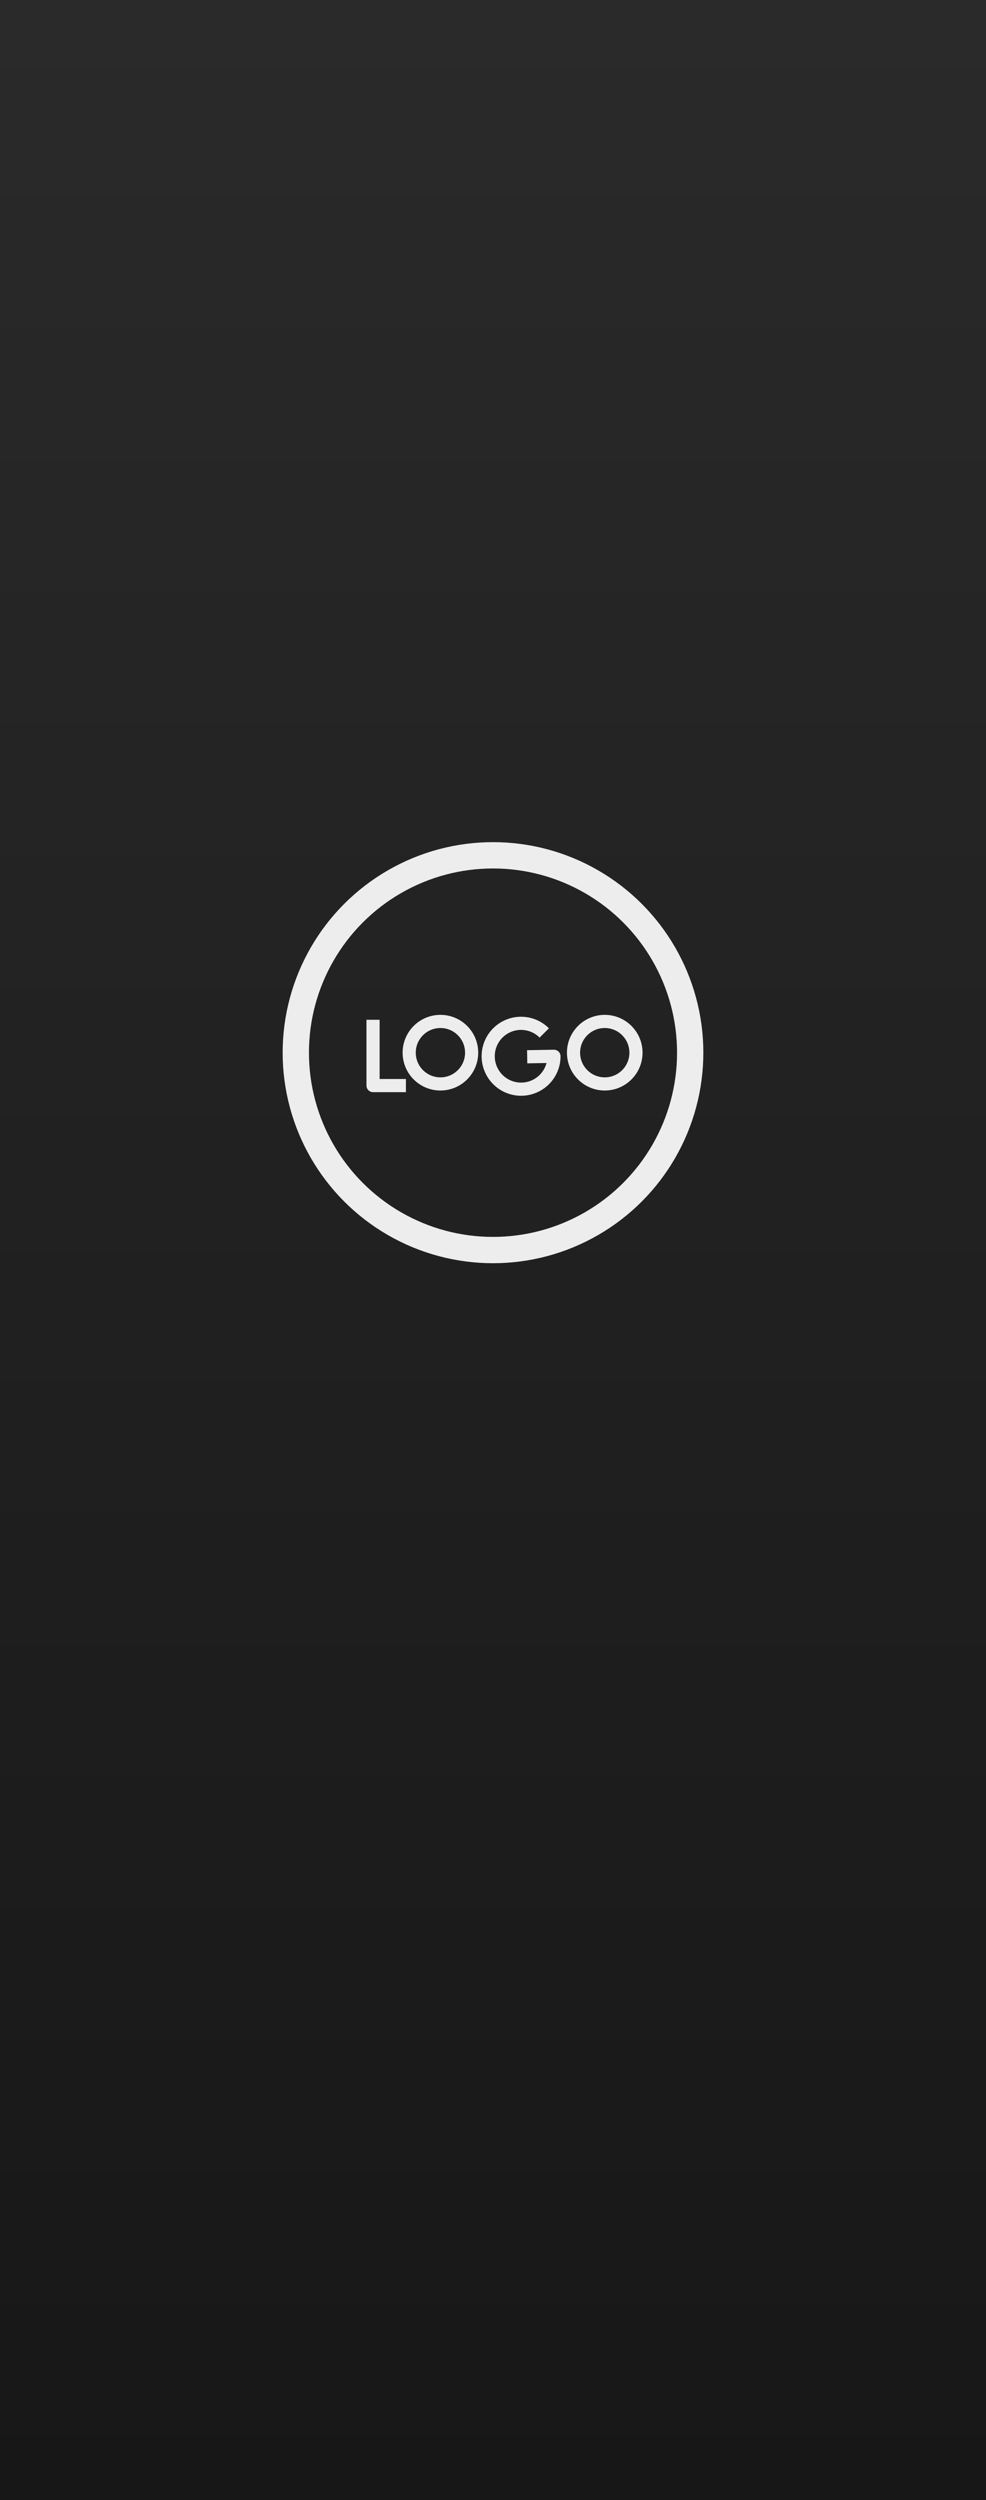 <?xml version="1.0" encoding="UTF-8" standalone="no"?>
<svg
   width="150"
   height="380"
   viewBox="0 0 150 380"
   version="1.1"
   xml:space="preserve"
   xmlns="http://www.w3.org/2000/svg"
   xmlns:svg="http://www.w3.org/2000/svg">
  <rect x="0" y="0" width="150" height="380" fill="#808080" stroke="none"/>
  <defs>
    <linearGradient id="bg" x1="60" y1="0" x2="60" y2="380" gradientUnits="userSpaceOnUse">
      <stop offset="0" stop-color="#2a2a2b"/>
      <stop offset="1" stop-color="#171717"/>
    </linearGradient>
  </defs>
   <rect id="panel"
       style="fill:url(#bg)"
       x="0" y="0" width="150" height="380"
    />
  <g style="fill:none;stroke:#ededed;stroke-width:2;stroke-linejoin:round">
    <circle id="logo"
        style="stroke-width:4"
        cx="75" cy="160" r="30" />
    <path d="m 56.751,155 v 10 h 5" />
    <circle cx="67" cy="160" r="4.75" />
    <circle cx="92" cy="160" r="4.75" />
    <path d="m 82.8,157 a 5,5 0 0 0 -6.31,-0.62 5,5 0 0 0 -1.84,6.07 5,5 0 0 0 5.6,3 5,5 0 0 0 4.025,-4.9 l -4.075,0.07" />
</g>
</svg>
